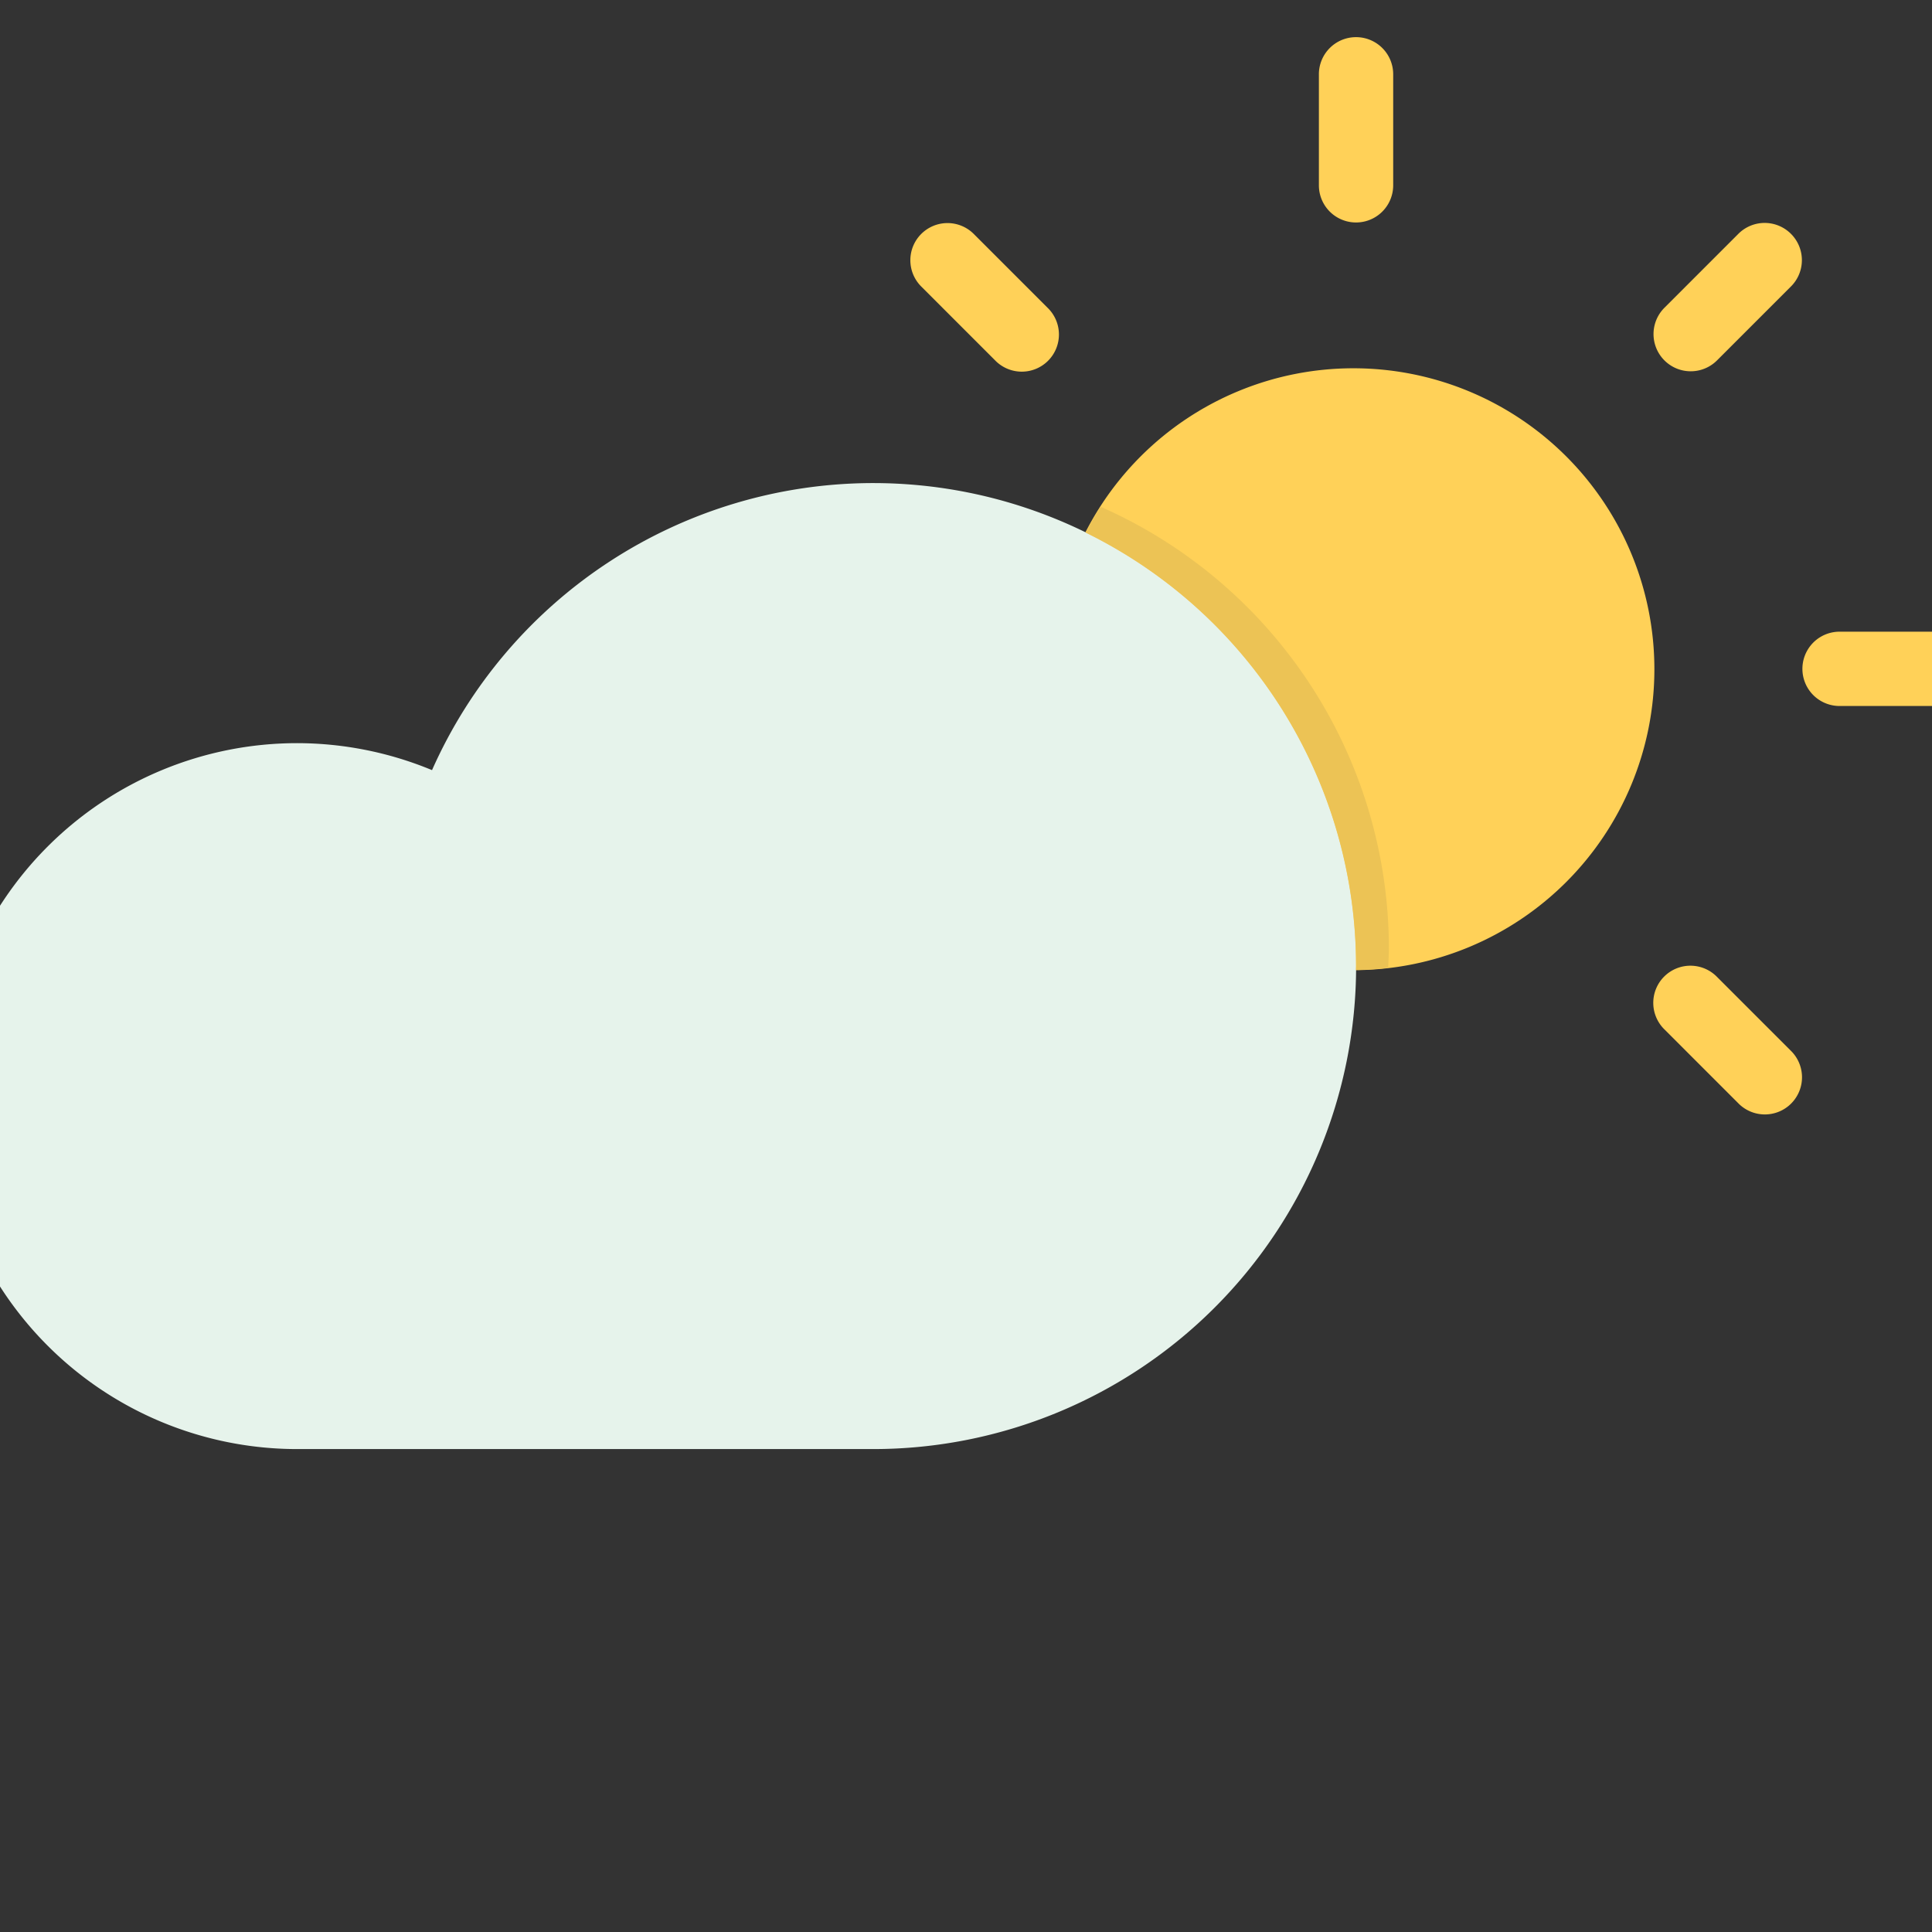<?xml version="1.0" ?><svg height="32" id="svg17515" version="1.1" viewBox="3 6 26 26" width="32" xmlns="http://www.w3.org/2000/svg" xmlns:cc="http://creativecommons.org/ns#" xmlns:dc="http://purl.org/dc/elements/1.1/" xmlns:inkscape="http://www.inkscape.org/namespaces/inkscape" xmlns:rdf="http://www.w3.org/1999/02/22-rdf-syntax-ns#" xmlns:sodipodi="http://sodipodi.sourceforge.net/DTD/sodipodi-0.dtd" xmlns:svg="http://www.w3.org/2000/svg"><rect x="3" y="6" width="26" height="26" fill="#333333" stroke="none"/><defs id="defs17517"><clipPath clipPathUnits="userSpaceOnUse" id="clipPath32617-9-8-8-9"><circle cx="-64.624" cy="50.047" id="path32619-2-3-5-1" r="38.554" style="fill:#4bb7c0;fill-opacity:1;stroke:none" transform="matrix(9.344,0,0,9.344,-627.912,-5859.523)"/></clipPath><clipPath clipPathUnits="userSpaceOnUse" id="clipPath19550"><circle cx="-64.624" cy="50.047" id="circle19552" r="38.554" style="fill:#4bb7c0;fill-opacity:1;stroke:none" transform="matrix(9.344,0,0,9.344,-627.912,-5859.523)"/></clipPath></defs><g id="layer1" transform="translate(0,-1020.362)"><g id="g41099" style="display:inline" transform="translate(775.786,157.764)"><path d="m -750.522,877.604 a 4.05,4.05 0 0 1 -4.05,4.05 4.05,4.05 0 0 1 -4.05,-4.05 4.05,4.05 0 0 1 4.05,-4.05 4.05,4.05 0 0 1 4.05,4.05" id="path39066" style="opacity:1;fill:#ffd158;fill-opacity:1;stroke:none;stroke-width:0.08;stroke-linecap:round;stroke-linejoin:round;stroke-miterlimit:4;stroke-dasharray:none;stroke-opacity:1"/><path d="m -754.545,869.098 a 0.5,0.5 0 0 0 -0.492,0.508 l 0,1.486 a 0.5,0.5 0 1 0 1,0 l 0,-1.486 a 0.5,0.5 0 0 0 -0.508,-0.508 z" id="path10515-5-6-6-4-6-8-5-27-6" style="color:#000000;font-style:normal;font-variant:normal;font-weight:normal;font-stretch:normal;font-size:medium;line-height:normal;font-family:sans-serif;text-indent:0;text-align:start;text-decoration:none;text-decoration-line:none;text-decoration-style:solid;text-decoration-color:#000000;letter-spacing:normal;word-spacing:normal;text-transform:none;direction:ltr;writing-mode:lr-tb;baseline-shift:baseline;text-anchor:start;white-space:normal;clip-rule:nonzero;display:inline;overflow:visible;visibility:visible;opacity:1;isolation:auto;mix-blend-mode:normal;color-interpolation:sRGB;color-interpolation-filters:linearRGB;solid-color:#000000;solid-opacity:1;fill:#ffd158;fill-opacity:1;fill-rule:evenodd;stroke:none;stroke-width:1;stroke-linecap:round;stroke-linejoin:round;stroke-miterlimit:4;stroke-dasharray:none;stroke-dashoffset:0;stroke-opacity:1;color-rendering:auto;image-rendering:auto;shape-rendering:auto;text-rendering:auto;enable-background:accumulate"/><path d="m -746.036,877.591 a 0.5,0.5 0 0 0 -0.508,-0.492 l -1.486,0 a 0.5,0.5 0 1 0 0,1 l 1.486,0 a 0.5,0.5 0 0 0 0.508,-0.508 z" id="path10034-0-8-2-4-4-6-6-5" style="color:#000000;font-style:normal;font-variant:normal;font-weight:normal;font-stretch:normal;font-size:medium;line-height:normal;font-family:sans-serif;text-indent:0;text-align:start;text-decoration:none;text-decoration-line:none;text-decoration-style:solid;text-decoration-color:#000000;letter-spacing:normal;word-spacing:normal;text-transform:none;direction:ltr;writing-mode:lr-tb;baseline-shift:baseline;text-anchor:start;white-space:normal;clip-rule:nonzero;display:inline;overflow:visible;visibility:visible;opacity:1;isolation:auto;mix-blend-mode:normal;color-interpolation:sRGB;color-interpolation-filters:linearRGB;solid-color:#000000;solid-opacity:1;fill:#ffd158;fill-opacity:1;fill-rule:evenodd;stroke:none;stroke-width:1;stroke-linecap:round;stroke-linejoin:round;stroke-miterlimit:4;stroke-dasharray:none;stroke-dashoffset:0;stroke-opacity:1;color-rendering:auto;image-rendering:auto;shape-rendering:auto;text-rendering:auto;enable-background:accumulate"/><path d="m -760.037,871.6 a 0.5,0.5 0 0 0 -0.348,0.857 l 0.99,0.99 a 0.5,0.5 0 1 0 0.707,-0.707 l -0.99,-0.99 a 0.5,0.5 0 0 0 -0.359,-0.15 z" id="path10046-7-7-3-4-3-6-65-2" style="color:#000000;font-style:normal;font-variant:normal;font-weight:normal;font-stretch:normal;font-size:medium;line-height:normal;font-family:sans-serif;text-indent:0;text-align:start;text-decoration:none;text-decoration-line:none;text-decoration-style:solid;text-decoration-color:#000000;letter-spacing:normal;word-spacing:normal;text-transform:none;direction:ltr;writing-mode:lr-tb;baseline-shift:baseline;text-anchor:start;white-space:normal;clip-rule:nonzero;display:inline;overflow:visible;visibility:visible;opacity:1;isolation:auto;mix-blend-mode:normal;color-interpolation:sRGB;color-interpolation-filters:linearRGB;solid-color:#000000;solid-opacity:1;fill:#ffd158;fill-opacity:1;fill-rule:evenodd;stroke:none;stroke-width:1;stroke-linecap:round;stroke-linejoin:round;stroke-miterlimit:4;stroke-dasharray:none;stroke-dashoffset:0;stroke-opacity:1;color-rendering:auto;image-rendering:auto;shape-rendering:auto;text-rendering:auto;enable-background:accumulate"/><path d="m -748.689,871.74 a 0.5,0.5 0 0 0 -0.708,0.01 l -0.99,0.99 a 0.5,0.5 0 1 0 0.708,0.708 l 0.99,-0.99 a 0.5,0.5 0 0 0 -4e-5,-0.718 z" id="path10040-6-8-2-8-7-1-14-3" style="color:#000000;font-style:normal;font-variant:normal;font-weight:normal;font-stretch:normal;font-size:medium;line-height:normal;font-family:sans-serif;text-indent:0;text-align:start;text-decoration:none;text-decoration-line:none;text-decoration-style:solid;text-decoration-color:#000000;letter-spacing:normal;word-spacing:normal;text-transform:none;direction:ltr;writing-mode:lr-tb;baseline-shift:baseline;text-anchor:start;white-space:normal;clip-rule:nonzero;display:inline;overflow:visible;visibility:visible;opacity:1;isolation:auto;mix-blend-mode:normal;color-interpolation:sRGB;color-interpolation-filters:linearRGB;solid-color:#000000;solid-opacity:1;fill:#ffd158;fill-opacity:1;fill-rule:evenodd;stroke:none;stroke-width:1;stroke-linecap:round;stroke-linejoin:round;stroke-miterlimit:4;stroke-dasharray:none;stroke-dashoffset:0;stroke-opacity:1;color-rendering:auto;image-rendering:auto;shape-rendering:auto;text-rendering:auto;enable-background:accumulate"/><path d="m -750.037,881.594 a 0.5,0.5 0 0 0 -0.348,0.859 l 0.99,0.99 a 0.5,0.5 0 1 0 0.707,-0.707 l -0.99,-0.99 a 0.5,0.5 0 0 0 -0.359,-0.152 z" id="path10048-6-8-6-6-2-4-4-2" style="color:#000000;font-style:normal;font-variant:normal;font-weight:normal;font-stretch:normal;font-size:medium;line-height:normal;font-family:sans-serif;text-indent:0;text-align:start;text-decoration:none;text-decoration-line:none;text-decoration-style:solid;text-decoration-color:#000000;letter-spacing:normal;word-spacing:normal;text-transform:none;direction:ltr;writing-mode:lr-tb;baseline-shift:baseline;text-anchor:start;white-space:normal;clip-rule:nonzero;display:inline;overflow:visible;visibility:visible;opacity:1;isolation:auto;mix-blend-mode:normal;color-interpolation:sRGB;color-interpolation-filters:linearRGB;solid-color:#000000;solid-opacity:1;fill:#ffd158;fill-opacity:1;fill-rule:evenodd;stroke:none;stroke-width:1;stroke-linecap:round;stroke-linejoin:round;stroke-miterlimit:4;stroke-dasharray:none;stroke-dashoffset:0;stroke-opacity:1;color-rendering:auto;image-rendering:auto;shape-rendering:auto;text-rendering:auto;enable-background:accumulate"/><path d="m -761.037,875.099 a 6.5,6.5 0 0 0 -5.935,3.863 4.75,4.75 0 0 0 -1.814,-0.363 4.75,4.75 0 0 0 -4.75,4.75 4.75,4.75 0 0 0 4.75,4.75 l 7.75,0 a 6.5,6.5 0 0 0 6.5,-6.5 6.5,6.5 0 0 0 -6.5,-6.5 z" id="path9964-28-6-2-2-1-1" style="opacity:1;fill:#e6f3eb;fill-opacity:1;stroke:none;stroke-width:1;stroke-linecap:round;stroke-linejoin:round;stroke-miterlimit:4;stroke-dasharray:none;stroke-opacity:1"/><path d="m -757.975,-144.945 a 4.05,4.05 0 0 0 -0.199,0.35 6.5,6.5 0 0 1 3.637,5.832 6.5,6.5 0 0 1 -0.002,0.053 4.05,4.05 0 0 0 0.434,-0.029 6.5,6.5 0 0 0 0.01,-0.266 6.5,6.5 0 0 0 -3.879,-5.939 z" id="path41075" style="opacity:1;fill:#ecc355;fill-opacity:1;stroke:none;stroke-width:1;stroke-linecap:round;stroke-linejoin:round;stroke-miterlimit:4;stroke-dasharray:none;stroke-opacity:1" transform="translate(0,1020.362)"/></g></g></svg>